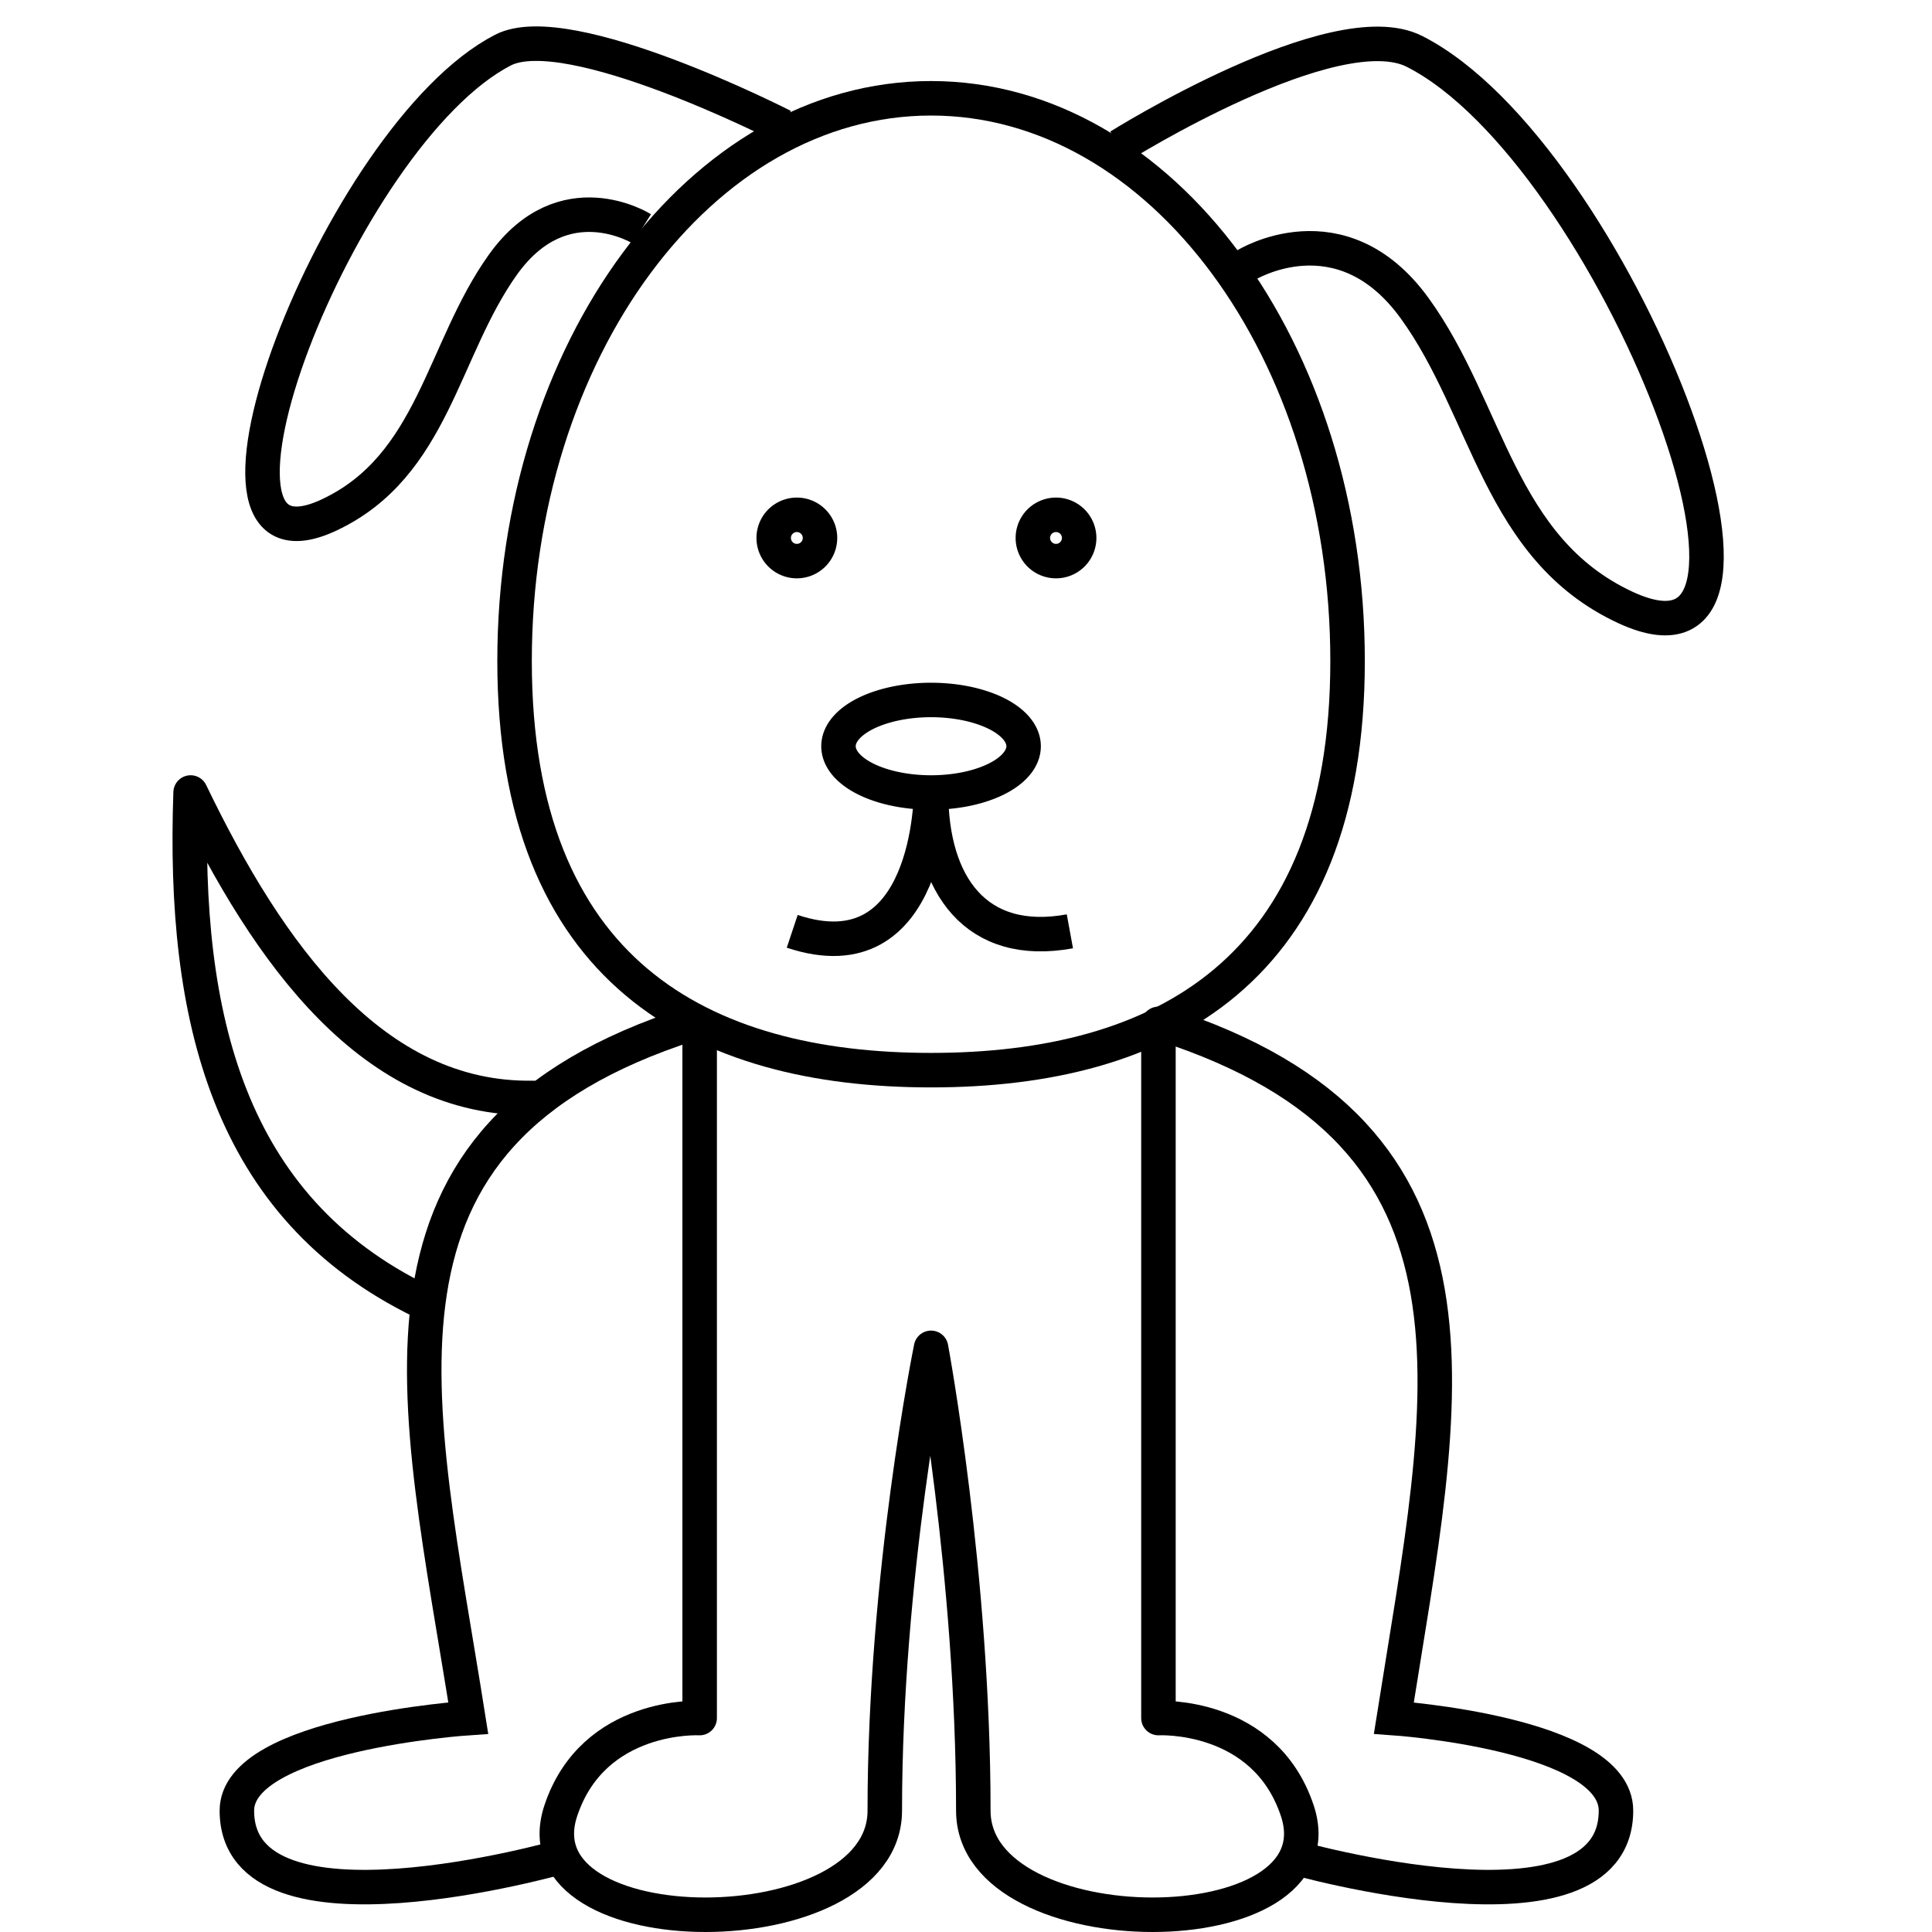 <svg xmlns="http://www.w3.org/2000/svg" width="56" height="56">
    <g fill="none" stroke="#000">
        <path d="M39.06 19.159c0 9.007-5.405 11.86-12.073 11.86-6.667 0-12.072-2.853-12.072-11.86s5.405-16.31 12.072-16.31c6.668 0 12.073 7.303 12.073 16.31z"/>
        <path d="M29.67 21.63a2.683 1.341 0 11-5.366 0 2.683 1.341 0 115.366 0z" stroke-width=".999"/>
        <path d="M22.963 26.995c4.024 1.342 4.024-4.024 4.024-4.024 0 2.683 1.303 4.523 4.024 4.024"/>
        <path d="M23.768 15.593a.67.67 0 11-1.342 0 .67.67 0 111.342 0zM31.28 15.593a.67.67 0 11-1.342 0 .67.67 0 111.342 0z"
              stroke-width=".999"/>
        <path d="M22.695 3.659S16.476.475 14.579 1.452c-4.742 2.442-9.85 15.746-5.03 13.47 3.018-1.424 3.27-4.792 5.03-7.253 1.76-2.461 4.024-1.036 4.024-1.036M32.448 4.237S38.696.32 41 1.49c5.759 2.921 11.961 18.838 6.108 16.115-3.665-1.704-3.97-5.733-6.108-8.677-2.138-2.945-4.887-1.24-4.887-1.24"/>
        <path d="M20.28 29.678v20.121s-3.076-.163-4.024 2.683c-1.341 4.024 9.39 4.024 9.39 0 0-6.84 1.341-13.414 1.341-13.414M33.578 29.678v20.121s3.076-.163 4.024 2.683c1.342 4.024-9.39 4.024-9.39 0 0-6.84-1.225-13.414-1.225-13.414"
              stroke-linecap="round" stroke-linejoin="round"/>
        <path d="M20.012 29.678c-10.082 3.237-7.918 10.763-6.439 20.121 0 0-6.707.447-6.707 2.683 0 4.024 9.39 1.341 9.39 1.341M33.694 29.678c10.082 3.237 8.187 10.763 6.707 20.121 0 0 6.439.447 6.439 2.683 0 4.024-9.39 1.341-9.39 1.341"/>
        <path d="M12.232 37.726c-5.62-2.729-6.938-8.24-6.707-14.755 2.26 4.689 5.282 8.93 9.926 8.853"
              stroke-linecap="round" stroke-linejoin="round"/>
    </g>
</svg>